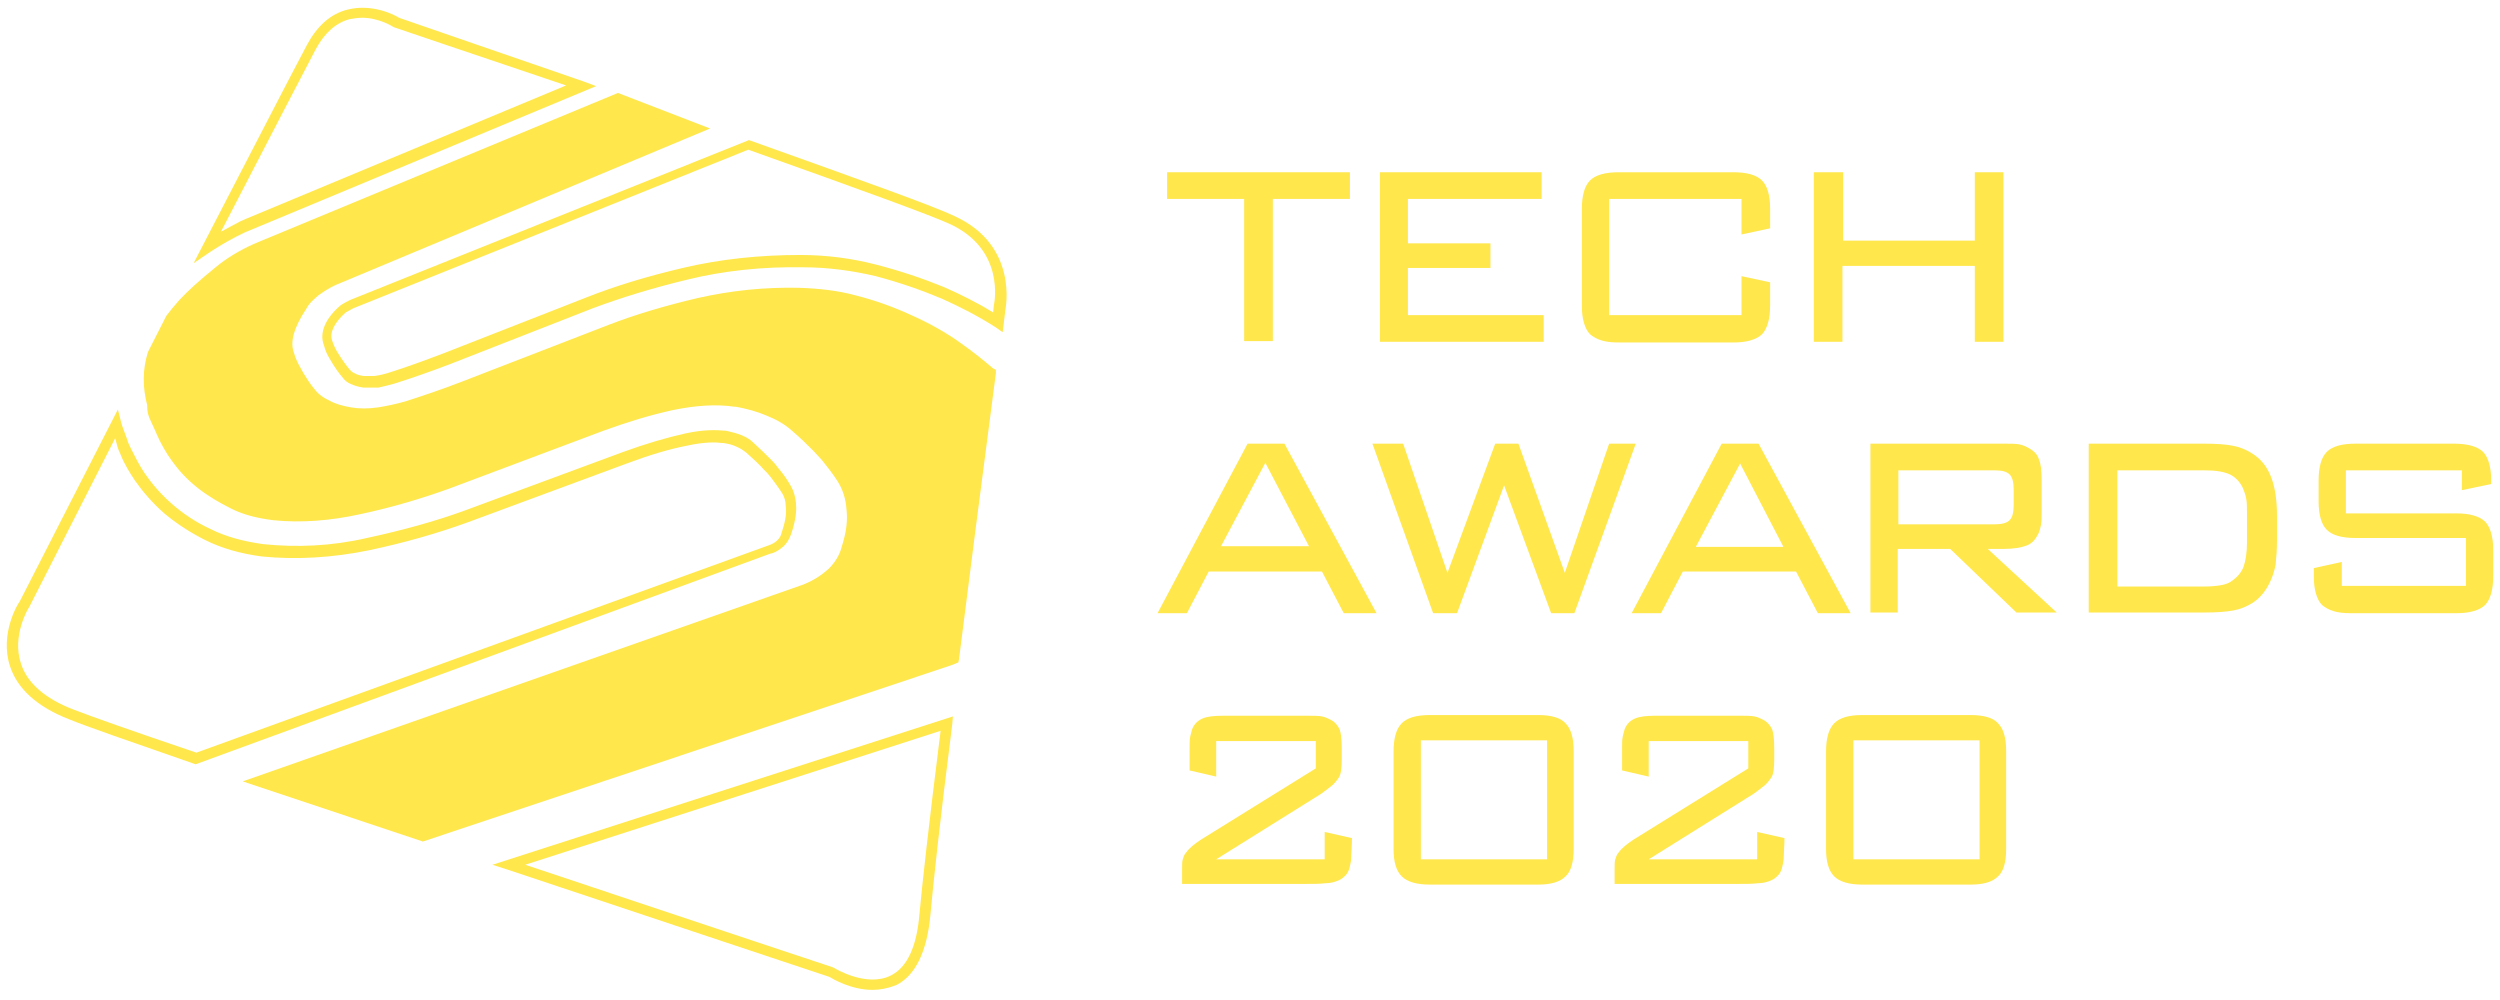 <svg width="185" height="74" viewBox="0 0 185 74" fill="none" xmlns="http://www.w3.org/2000/svg">
<path d="M14.328 19.475L15.035 18.109C17.458 13.455 21.648 5.31 22.708 3.337C23.465 1.921 24.475 1.01 25.737 0.707C27.554 0.251 29.22 1.111 29.523 1.314C30.078 1.516 35.984 3.54 43.153 6.018L44.112 6.373L18.114 17.199C17.256 17.603 16.448 18.059 15.59 18.615L14.328 19.475ZM26.797 1.314C26.494 1.314 26.191 1.364 25.888 1.415C24.878 1.668 24.02 2.427 23.364 3.641C22.657 5.007 20.083 9.914 16.347 17.148C16.802 16.895 17.306 16.642 17.761 16.389L18.215 16.187L41.891 6.322C34.823 3.944 29.169 2.022 29.169 2.022L29.068 1.971C29.068 1.971 28.059 1.314 26.797 1.314Z" fill="#FFE74C"/>
<path d="M64.557 73.251C62.992 73.251 61.629 72.442 61.376 72.29C60.619 72.037 49.665 68.395 37.549 64.348L36.439 63.993L70.513 53.016L70.463 53.623C69.504 61.16 69.049 65.511 68.847 67.737C68.595 70.418 67.737 72.189 66.323 72.897C65.667 73.15 65.112 73.251 64.557 73.251ZM38.862 63.993C50.977 68.041 61.629 71.582 61.629 71.582L61.73 71.632C61.73 71.632 64.102 73.1 65.92 72.189C67.131 71.582 67.838 70.064 68.04 67.636C68.242 65.46 68.696 61.312 69.605 54.078L38.862 63.993Z" fill="#FFE74C"/>
<path d="M27.301 28.682C27.099 28.682 26.898 28.682 26.898 28.682C26.494 28.632 26.241 28.531 25.989 28.429C25.736 28.328 25.535 28.177 25.383 27.974C25.08 27.62 24.777 27.215 24.373 26.507C24.222 26.254 24.071 25.951 23.97 25.546C23.616 24.635 24.071 23.573 25.181 22.612C25.383 22.46 25.787 22.258 25.888 22.207L55.419 10.369L55.571 10.42C64.203 13.506 69.15 15.276 70.614 15.985C75.41 18.16 74.4 22.865 74.4 22.915L74.198 24.585L73.694 24.23C72.432 23.421 71.069 22.713 69.706 22.106C68.141 21.448 66.525 20.892 64.809 20.436C63.093 20.032 61.275 19.779 59.407 19.779C56.429 19.728 53.552 20.032 50.876 20.689C48.352 21.296 46.03 22.005 43.859 22.814L33.258 26.962C31.794 27.519 30.482 27.974 29.371 28.328C28.917 28.48 28.412 28.581 28.008 28.682C27.655 28.682 27.453 28.682 27.301 28.682ZM26.14 22.814C25.938 22.915 25.686 23.067 25.585 23.118C24.727 23.876 24.373 24.635 24.575 25.192C24.676 25.546 24.828 25.799 24.929 26.001C25.333 26.659 25.636 27.064 25.888 27.367C25.989 27.468 26.09 27.569 26.241 27.62C26.393 27.721 26.595 27.772 26.898 27.822C26.998 27.822 27.453 27.822 27.705 27.822C28.109 27.772 28.513 27.671 28.967 27.519C30.078 27.165 31.34 26.709 32.804 26.153L43.405 22.005C45.576 21.145 47.948 20.436 50.523 19.829C53.299 19.172 56.227 18.868 59.206 18.868C61.174 18.868 63.042 19.121 64.809 19.576C66.576 20.032 68.242 20.588 69.857 21.246C71.119 21.802 72.331 22.409 73.492 23.118L73.542 22.612C73.593 22.409 74.4 18.413 70.21 16.541C68.746 15.883 63.9 14.113 55.369 11.077L26.14 22.814Z" fill="#FFE74C"/>
<path d="M14.479 56.557L14.328 56.506C9.38 54.786 6.453 53.774 5.09 53.218C2.767 52.307 1.303 50.992 0.748 49.322C-0.06 46.894 1.354 44.618 1.455 44.517L8.724 30.301L8.977 31.313C9.027 31.414 9.027 31.515 9.078 31.616L9.431 32.578C9.481 32.78 9.582 32.982 9.683 33.185C9.986 33.792 10.289 34.399 10.693 35.006C11.248 35.815 11.905 36.574 12.712 37.282C13.52 37.991 14.479 38.648 15.59 39.154C16.7 39.711 18.013 40.065 19.477 40.267C21.95 40.52 24.525 40.419 27.15 39.812C29.724 39.255 32.148 38.598 34.369 37.788L46.131 33.438C47.797 32.831 49.362 32.375 50.725 32.072C52.138 31.768 53.047 31.819 53.602 31.869H53.703C54.157 31.971 54.561 32.072 54.914 32.223C55.268 32.375 55.52 32.527 55.773 32.78C56.278 33.235 56.732 33.691 57.136 34.095C57.338 34.298 57.489 34.5 57.641 34.702C57.994 35.107 58.297 35.562 58.549 36.018C58.751 36.372 58.852 36.776 58.903 37.232V37.333C58.953 37.738 58.903 38.446 58.549 39.508C58.398 39.913 58.246 40.166 57.994 40.419C57.742 40.621 57.489 40.824 57.186 40.925L56.984 40.975L14.479 56.557ZM8.522 32.426L2.162 44.921C2.111 44.972 0.849 47.046 1.556 49.12C2.01 50.537 3.323 51.7 5.443 52.51C6.755 53.016 9.734 54.078 14.53 55.697L56.984 40.318C57.237 40.217 57.388 40.115 57.539 39.964C57.691 39.812 57.792 39.66 57.842 39.407C58.196 38.395 58.196 37.788 58.145 37.485C58.145 37.08 58.044 36.776 57.893 36.523C57.641 36.119 57.338 35.714 57.035 35.309C56.883 35.107 56.732 34.955 56.53 34.753C56.177 34.348 55.722 33.943 55.217 33.488C55.016 33.336 54.814 33.185 54.561 33.083C54.258 32.932 53.905 32.831 53.501 32.78H53.4C53.047 32.729 52.188 32.679 50.825 32.982C49.513 33.235 47.999 33.691 46.383 34.298L34.621 38.648C32.4 39.458 29.926 40.166 27.301 40.722C24.575 41.279 21.9 41.431 19.376 41.178C17.811 40.975 16.397 40.571 15.186 39.964C14.075 39.407 13.066 38.749 12.157 37.991C11.299 37.232 10.592 36.422 9.986 35.562C9.582 34.955 9.179 34.298 8.926 33.64C8.825 33.438 8.724 33.185 8.674 32.982L8.522 32.426Z" fill="#FFE74C"/>
<path fill-rule="evenodd" clip-rule="evenodd" d="M12.611 23.624L11.299 26.204C10.946 27.367 10.946 28.632 11.248 29.897V29.998V30.099C11.248 30.352 11.299 30.554 11.4 30.757L11.804 31.718C11.854 31.87 11.955 32.072 12.056 32.224C12.309 32.73 12.611 33.286 13.015 33.792C13.52 34.5 14.126 35.107 14.833 35.714C15.539 36.322 16.347 36.827 17.256 37.232C18.114 37.637 19.073 37.89 20.234 38.041C22.253 38.244 24.374 38.092 26.595 37.586C28.967 37.08 31.138 36.423 33.056 35.714L44.516 31.414C46.333 30.757 47.999 30.251 49.614 29.897H49.665C51.331 29.543 52.895 29.441 54.41 29.644H54.46H54.511C55.369 29.796 56.177 29.998 56.883 30.301C57.641 30.605 58.297 31.01 58.852 31.465C59.458 31.971 59.963 32.477 60.468 32.983C60.67 33.236 60.871 33.438 61.073 33.691C61.528 34.197 61.932 34.753 62.285 35.31C62.739 36.018 62.941 36.726 62.992 37.536V37.586C63.093 38.497 62.941 39.407 62.638 40.47V40.52C62.436 41.178 62.083 41.734 61.578 42.291C61.073 42.797 60.367 43.252 59.609 43.556L59.357 43.657H59.307L19.174 57.771L31.34 61.818L70.362 48.969L70.665 48.868C71.624 41.077 72.735 32.831 73.391 27.721C72.684 27.114 71.876 26.457 71.069 25.9C69.958 25.091 68.696 24.383 67.384 23.775C66.071 23.168 64.758 22.713 63.345 22.359C62.032 22.005 60.67 21.802 59.256 21.802C56.681 21.752 54.258 22.005 51.936 22.511H51.886C49.463 23.067 47.292 23.725 45.374 24.484L34.369 28.683C32.905 29.239 31.491 29.745 30.179 30.15H30.128C29.422 30.403 28.665 30.554 27.958 30.655C27.251 30.757 26.595 30.757 25.939 30.655H25.888H25.837C25.181 30.554 24.626 30.352 24.121 30.099C23.616 29.846 23.212 29.492 22.91 29.138C22.607 28.733 22.304 28.328 22.051 27.924C21.951 27.721 21.849 27.57 21.748 27.418C21.547 27.064 21.395 26.659 21.294 26.305C21.143 25.799 21.143 25.293 21.294 24.737V24.686C21.446 24.079 21.748 23.472 22.253 22.764V22.713C22.506 22.308 22.859 21.954 23.263 21.651C23.667 21.347 24.121 21.044 24.626 20.791L24.828 20.689L51.381 9.56L45.626 7.334L19.275 18.261L18.922 18.413C17.962 18.868 17.054 19.425 16.145 20.133C15.034 20.993 14.176 21.802 13.571 22.46C13.217 22.865 12.914 23.27 12.611 23.624Z" fill="#FFE74C"/>
<path d="M31.29 62.273L17.963 57.822L59.458 43.252C60.215 42.948 60.821 42.544 61.326 42.088C61.78 41.633 62.134 41.077 62.285 40.469C62.639 39.357 62.739 38.497 62.639 37.687C62.588 36.878 62.336 36.169 61.982 35.613C61.629 35.056 61.225 34.551 60.821 34.045C60.619 33.842 60.417 33.589 60.215 33.387C59.761 32.932 59.256 32.426 58.6 31.869C58.095 31.414 57.489 31.06 56.732 30.756C56.026 30.453 55.268 30.25 54.461 30.099H54.36C52.997 29.896 51.482 29.998 49.766 30.352C48.15 30.706 46.484 31.212 44.667 31.869L33.208 36.169C31.239 36.878 29.069 37.535 26.696 38.041C24.424 38.547 22.253 38.699 20.234 38.497C19.023 38.345 18.013 38.092 17.105 37.636C16.196 37.181 15.338 36.675 14.58 36.068C13.823 35.461 13.217 34.804 12.713 34.095C12.309 33.539 12.006 32.982 11.753 32.477C11.703 32.325 11.602 32.173 11.552 32.021L11.047 30.908C10.946 30.655 10.895 30.402 10.895 30.099V29.998C10.542 28.632 10.542 27.367 10.946 26.052L12.309 23.37C12.612 22.966 12.915 22.612 13.268 22.207C13.924 21.499 14.833 20.689 15.893 19.829C16.802 19.07 17.761 18.514 18.77 18.059L19.124 17.907L45.727 6.878L52.542 9.509L24.828 21.094C24.374 21.296 23.919 21.6 23.566 21.853C23.213 22.156 22.859 22.46 22.657 22.864C22.153 23.623 21.9 24.18 21.749 24.686C21.597 25.242 21.597 25.698 21.749 26.102C21.85 26.456 22.001 26.811 22.203 27.165C22.304 27.316 22.355 27.468 22.456 27.62C22.708 28.025 22.96 28.429 23.263 28.784C23.516 29.138 23.919 29.441 24.374 29.643C24.828 29.896 25.383 30.048 25.989 30.149C26.595 30.25 27.251 30.25 27.958 30.149C28.614 30.048 29.321 29.896 30.028 29.694C31.29 29.289 32.653 28.834 34.218 28.227L45.071 24.028C47.04 23.269 49.261 22.612 51.634 22.055C54.107 21.499 56.53 21.246 59.105 21.296C60.619 21.347 61.982 21.499 63.295 21.853C64.708 22.207 66.122 22.713 67.434 23.32C68.797 23.927 70.059 24.635 71.17 25.445C72.028 26.052 72.785 26.659 73.492 27.266L73.694 27.367V27.62C72.634 35.664 71.725 42.797 70.968 48.766L70.917 49.019L70.413 49.221L31.29 62.273ZM20.335 57.771L31.29 61.413L70.211 48.614C70.968 42.746 71.826 35.815 72.886 27.923C72.23 27.367 71.523 26.811 70.716 26.203C69.605 25.445 68.393 24.736 67.081 24.129C65.819 23.573 64.456 23.067 63.093 22.713C61.831 22.359 60.518 22.207 59.054 22.156C56.53 22.106 54.158 22.308 51.836 22.864C49.463 23.421 47.292 24.079 45.323 24.787L34.47 28.986C32.905 29.593 31.492 30.099 30.28 30.453C29.472 30.706 28.715 30.858 28.059 30.959C27.302 31.06 26.544 31.06 25.939 30.959H25.838C25.181 30.858 24.576 30.655 24.02 30.352C23.465 30.099 23.011 29.694 22.657 29.289C22.355 28.885 22.052 28.48 21.799 28.025C21.698 27.822 21.597 27.62 21.496 27.468C21.294 27.063 21.143 26.659 20.991 26.254C20.84 25.698 20.79 25.09 20.991 24.483C21.143 23.826 21.446 23.168 22.001 22.409C22.304 21.954 22.708 21.549 23.112 21.195C23.516 20.841 24.02 20.538 24.576 20.285H24.778L50.472 9.509L45.778 7.688L19.073 18.767C18.114 19.172 17.256 19.728 16.347 20.436C15.287 21.296 14.429 22.055 13.823 22.763C13.52 23.117 13.217 23.472 12.965 23.826L11.652 26.355C11.35 27.418 11.35 28.581 11.652 29.795L11.703 30.099C11.703 30.301 11.753 30.453 11.804 30.605L12.208 31.667C12.258 31.819 12.309 31.92 12.41 32.072C12.662 32.578 12.915 33.084 13.318 33.589C13.773 34.247 14.379 34.854 15.035 35.411C15.742 35.967 16.499 36.473 17.357 36.878C18.165 37.282 19.124 37.535 20.184 37.636C22.153 37.839 24.273 37.687 26.444 37.232C28.766 36.726 30.936 36.068 32.855 35.36L44.314 31.06C46.182 30.352 47.847 29.846 49.463 29.492C51.331 29.087 52.896 29.036 54.41 29.239C55.369 29.39 56.177 29.643 56.934 29.947C57.742 30.301 58.449 30.706 59.004 31.212C59.66 31.768 60.165 32.274 60.67 32.78C60.872 33.033 61.124 33.235 61.326 33.488C61.78 33.994 62.184 34.551 62.588 35.107C63.042 35.815 63.295 36.625 63.396 37.535C63.497 38.496 63.345 39.458 62.992 40.621C62.739 41.38 62.386 42.038 61.831 42.594C61.276 43.151 60.569 43.606 59.711 43.96L59.458 44.061L20.335 57.771Z" fill="#FFE74C"/>
<path d="M94.189 25.242H92.069V14.72H86.365V12.747H99.894V14.72H94.189V25.242Z" fill="#FFE74C"/>
<path d="M102.064 12.747H114.079V14.72H104.184V18.008H110.293V19.829H104.184V23.32H114.23V25.293H102.115V12.747H102.064Z" fill="#FFE74C"/>
<path d="M128.87 17.35V14.72H119.076V23.32H128.87V20.436L130.99 20.892V22.561C130.99 23.067 130.939 23.522 130.838 23.876C130.737 24.23 130.586 24.534 130.384 24.736C130.182 24.939 129.879 25.09 129.526 25.192C129.173 25.293 128.769 25.343 128.264 25.343H119.783C119.278 25.343 118.824 25.293 118.521 25.192C118.168 25.09 117.915 24.939 117.663 24.736C117.461 24.534 117.309 24.23 117.208 23.876C117.107 23.522 117.057 23.118 117.057 22.561V15.479C117.057 14.467 117.259 13.759 117.663 13.354C118.067 12.949 118.773 12.747 119.783 12.747H128.264C129.273 12.747 129.98 12.949 130.384 13.354C130.788 13.759 130.99 14.467 130.99 15.479V16.895L128.87 17.35Z" fill="#FFE74C"/>
<path d="M134.271 12.747H136.391V17.806H146.134V12.747H148.254V25.293H146.134V19.677H136.341V25.293H134.221V12.747H134.271Z" fill="#FFE74C"/>
<path d="M92.321 32.831H95.047L101.862 45.377H99.439L97.824 42.291H89.444L87.828 45.377H85.658L92.321 32.831ZM96.865 40.419L93.634 34.247L90.353 40.419H96.865Z" fill="#FFE74C"/>
<path d="M101.559 32.831H103.831L107.112 42.392L110.646 32.831H112.362L115.795 42.392L119.076 32.831H121.045L116.502 45.377H114.785L111.302 35.917L107.819 45.377H106.052L101.559 32.831Z" fill="#FFE74C"/>
<path d="M127.406 32.831H130.132L136.947 45.377H134.523L132.908 42.291H124.528L122.913 45.377H120.742L127.406 32.831ZM131.949 40.419L128.769 34.298L125.487 40.47H131.949V40.419Z" fill="#FFE74C"/>
<path d="M138.411 45.377V32.831H148.305C148.759 32.831 149.163 32.831 149.416 32.881C149.668 32.932 149.92 33.033 150.173 33.185C150.526 33.387 150.779 33.64 150.879 33.994C151.031 34.349 151.081 34.854 151.081 35.563V37.839C151.081 38.294 151.081 38.598 151.031 38.851C150.98 39.104 150.93 39.306 150.829 39.509C150.627 39.913 150.375 40.217 149.971 40.369C149.567 40.52 149.012 40.621 148.254 40.621H147.093L152.192 45.326H149.214L144.317 40.621H140.43V45.326H138.411V45.377ZM147.598 38.8C148.153 38.8 148.507 38.699 148.709 38.497C148.911 38.294 149.012 37.94 149.012 37.384V36.22C149.012 35.664 148.911 35.31 148.709 35.107C148.507 34.905 148.153 34.804 147.598 34.804H140.48V38.8H147.598Z" fill="#FFE74C"/>
<path d="M154.514 32.831H163.096C164.005 32.831 164.711 32.881 165.216 32.983C165.771 33.084 166.226 33.286 166.63 33.539C167.286 33.944 167.74 34.5 168.043 35.259C168.346 36.018 168.497 36.979 168.497 38.193V39.964C168.497 40.672 168.447 41.279 168.396 41.785C168.296 42.291 168.144 42.746 167.942 43.151C167.639 43.758 167.235 44.264 166.68 44.618C166.276 44.871 165.822 45.073 165.267 45.175C164.711 45.276 164.005 45.326 163.146 45.326H154.565V32.831H154.514ZM163.096 43.404C163.651 43.404 164.055 43.353 164.358 43.303C164.661 43.252 164.964 43.151 165.216 42.949C165.57 42.696 165.872 42.342 166.024 41.937C166.175 41.481 166.276 40.925 166.276 40.166V37.991C166.276 37.586 166.276 37.232 166.226 36.928C166.175 36.625 166.074 36.372 165.973 36.119C165.771 35.664 165.418 35.31 165.014 35.107C164.56 34.905 163.954 34.804 163.146 34.804H156.685V43.404H163.096Z" fill="#FFE74C"/>
<path d="M182.178 36.271V34.804H173.596V37.991H181.774C182.279 37.991 182.683 38.041 183.036 38.143C183.389 38.244 183.692 38.396 183.894 38.598C184.096 38.8 184.248 39.104 184.349 39.458C184.449 39.812 184.5 40.217 184.5 40.773V42.594C184.5 43.1 184.449 43.556 184.349 43.91C184.248 44.264 184.096 44.568 183.894 44.77C183.692 44.972 183.389 45.124 183.036 45.225C182.683 45.326 182.279 45.377 181.774 45.377H173.949C173.445 45.377 172.99 45.326 172.687 45.225C172.334 45.124 172.082 44.972 171.829 44.77C171.627 44.568 171.476 44.264 171.375 43.91C171.274 43.556 171.223 43.151 171.223 42.594V42.038L173.293 41.583V43.353H182.481V39.812H174.303C173.293 39.812 172.586 39.61 172.183 39.205C171.779 38.8 171.577 38.092 171.577 37.08V35.563C171.577 34.551 171.779 33.843 172.183 33.438C172.586 33.033 173.293 32.831 174.303 32.831H181.572C182.077 32.831 182.531 32.881 182.885 32.983C183.238 33.084 183.541 33.236 183.743 33.438C183.945 33.64 184.096 33.944 184.197 34.298C184.298 34.652 184.349 35.107 184.349 35.563V35.816L182.178 36.271Z" fill="#FFE74C"/>
<path d="M87.475 64.348C87.475 63.994 87.475 63.741 87.526 63.589C87.576 63.437 87.626 63.235 87.778 63.083C88.03 62.729 88.434 62.425 88.889 62.122L97.369 56.861V54.837H89.999V57.468L88.03 57.013V55.394C88.03 54.989 88.03 54.736 88.081 54.483C88.131 54.281 88.182 54.078 88.232 53.926C88.384 53.572 88.636 53.319 88.99 53.168C89.343 53.016 89.848 52.965 90.504 52.965H96.814C97.218 52.965 97.571 52.965 97.824 53.016C98.076 53.066 98.278 53.168 98.48 53.269C98.783 53.421 98.985 53.674 99.136 53.977C99.237 54.281 99.288 54.736 99.288 55.394V56.203C99.288 56.81 99.237 57.265 99.086 57.518C98.985 57.67 98.833 57.873 98.631 58.075C98.379 58.277 98.127 58.48 97.773 58.733L89.999 63.589H98.026V61.566L100.045 62.021C100.045 62.577 99.994 63.032 99.994 63.336C99.994 63.64 99.944 63.893 99.894 64.095C99.843 64.348 99.742 64.601 99.591 64.753C99.439 64.904 99.288 65.056 99.035 65.157C98.783 65.258 98.48 65.36 98.076 65.36C97.672 65.41 97.218 65.41 96.663 65.41H87.475V64.348Z" fill="#FFE74C"/>
<path d="M105.8 65.46C104.841 65.46 104.134 65.258 103.73 64.853C103.326 64.449 103.124 63.791 103.124 62.83V55.596C103.124 54.634 103.326 53.926 103.73 53.521C104.134 53.117 104.79 52.914 105.8 52.914H113.826C114.785 52.914 115.492 53.117 115.846 53.521C116.249 53.926 116.451 54.584 116.451 55.596V62.83C116.451 63.791 116.249 64.499 115.846 64.853C115.442 65.258 114.785 65.46 113.826 65.46H105.8ZM114.483 63.589V54.786H105.144V63.589H114.483Z" fill="#FFE74C"/>
<path d="M119.48 64.348C119.48 63.994 119.48 63.741 119.531 63.589C119.581 63.437 119.632 63.235 119.783 63.083C120.035 62.729 120.439 62.425 120.894 62.122L129.374 56.861V54.837H122.004V57.468L120.035 57.013V55.394C120.035 54.989 120.035 54.736 120.086 54.483C120.136 54.281 120.187 54.078 120.237 53.926C120.389 53.572 120.641 53.319 120.995 53.168C121.348 53.016 121.853 52.965 122.509 52.965H128.819C129.223 52.965 129.576 52.965 129.829 53.016C130.081 53.066 130.283 53.168 130.485 53.269C130.788 53.421 130.99 53.674 131.141 53.977C131.242 54.281 131.293 54.736 131.293 55.394V56.203C131.293 56.81 131.242 57.265 131.091 57.518C130.99 57.67 130.838 57.873 130.636 58.075C130.384 58.277 130.132 58.48 129.778 58.733L122.004 63.589H130.031V61.566L132.05 62.021C132.05 62.577 131.999 63.032 131.999 63.336C131.999 63.64 131.949 63.893 131.898 64.095C131.848 64.348 131.747 64.601 131.596 64.753C131.444 64.904 131.293 65.056 131.04 65.157C130.788 65.258 130.485 65.36 130.081 65.36C129.677 65.41 129.223 65.41 128.668 65.41H119.48V64.348Z" fill="#FFE74C"/>
<path d="M137.805 65.46C136.846 65.46 136.139 65.258 135.735 64.853C135.331 64.449 135.129 63.791 135.129 62.83V55.596C135.129 54.634 135.331 53.926 135.735 53.521C136.139 53.117 136.795 52.914 137.805 52.914H145.831C146.791 52.914 147.497 53.117 147.851 53.521C148.254 53.926 148.456 54.584 148.456 55.596V62.83C148.456 63.791 148.254 64.499 147.851 64.853C147.447 65.258 146.791 65.46 145.831 65.46H137.805ZM146.488 63.589V54.786H137.149V63.589H146.488Z" fill="#FFE74C"/>
</svg>
